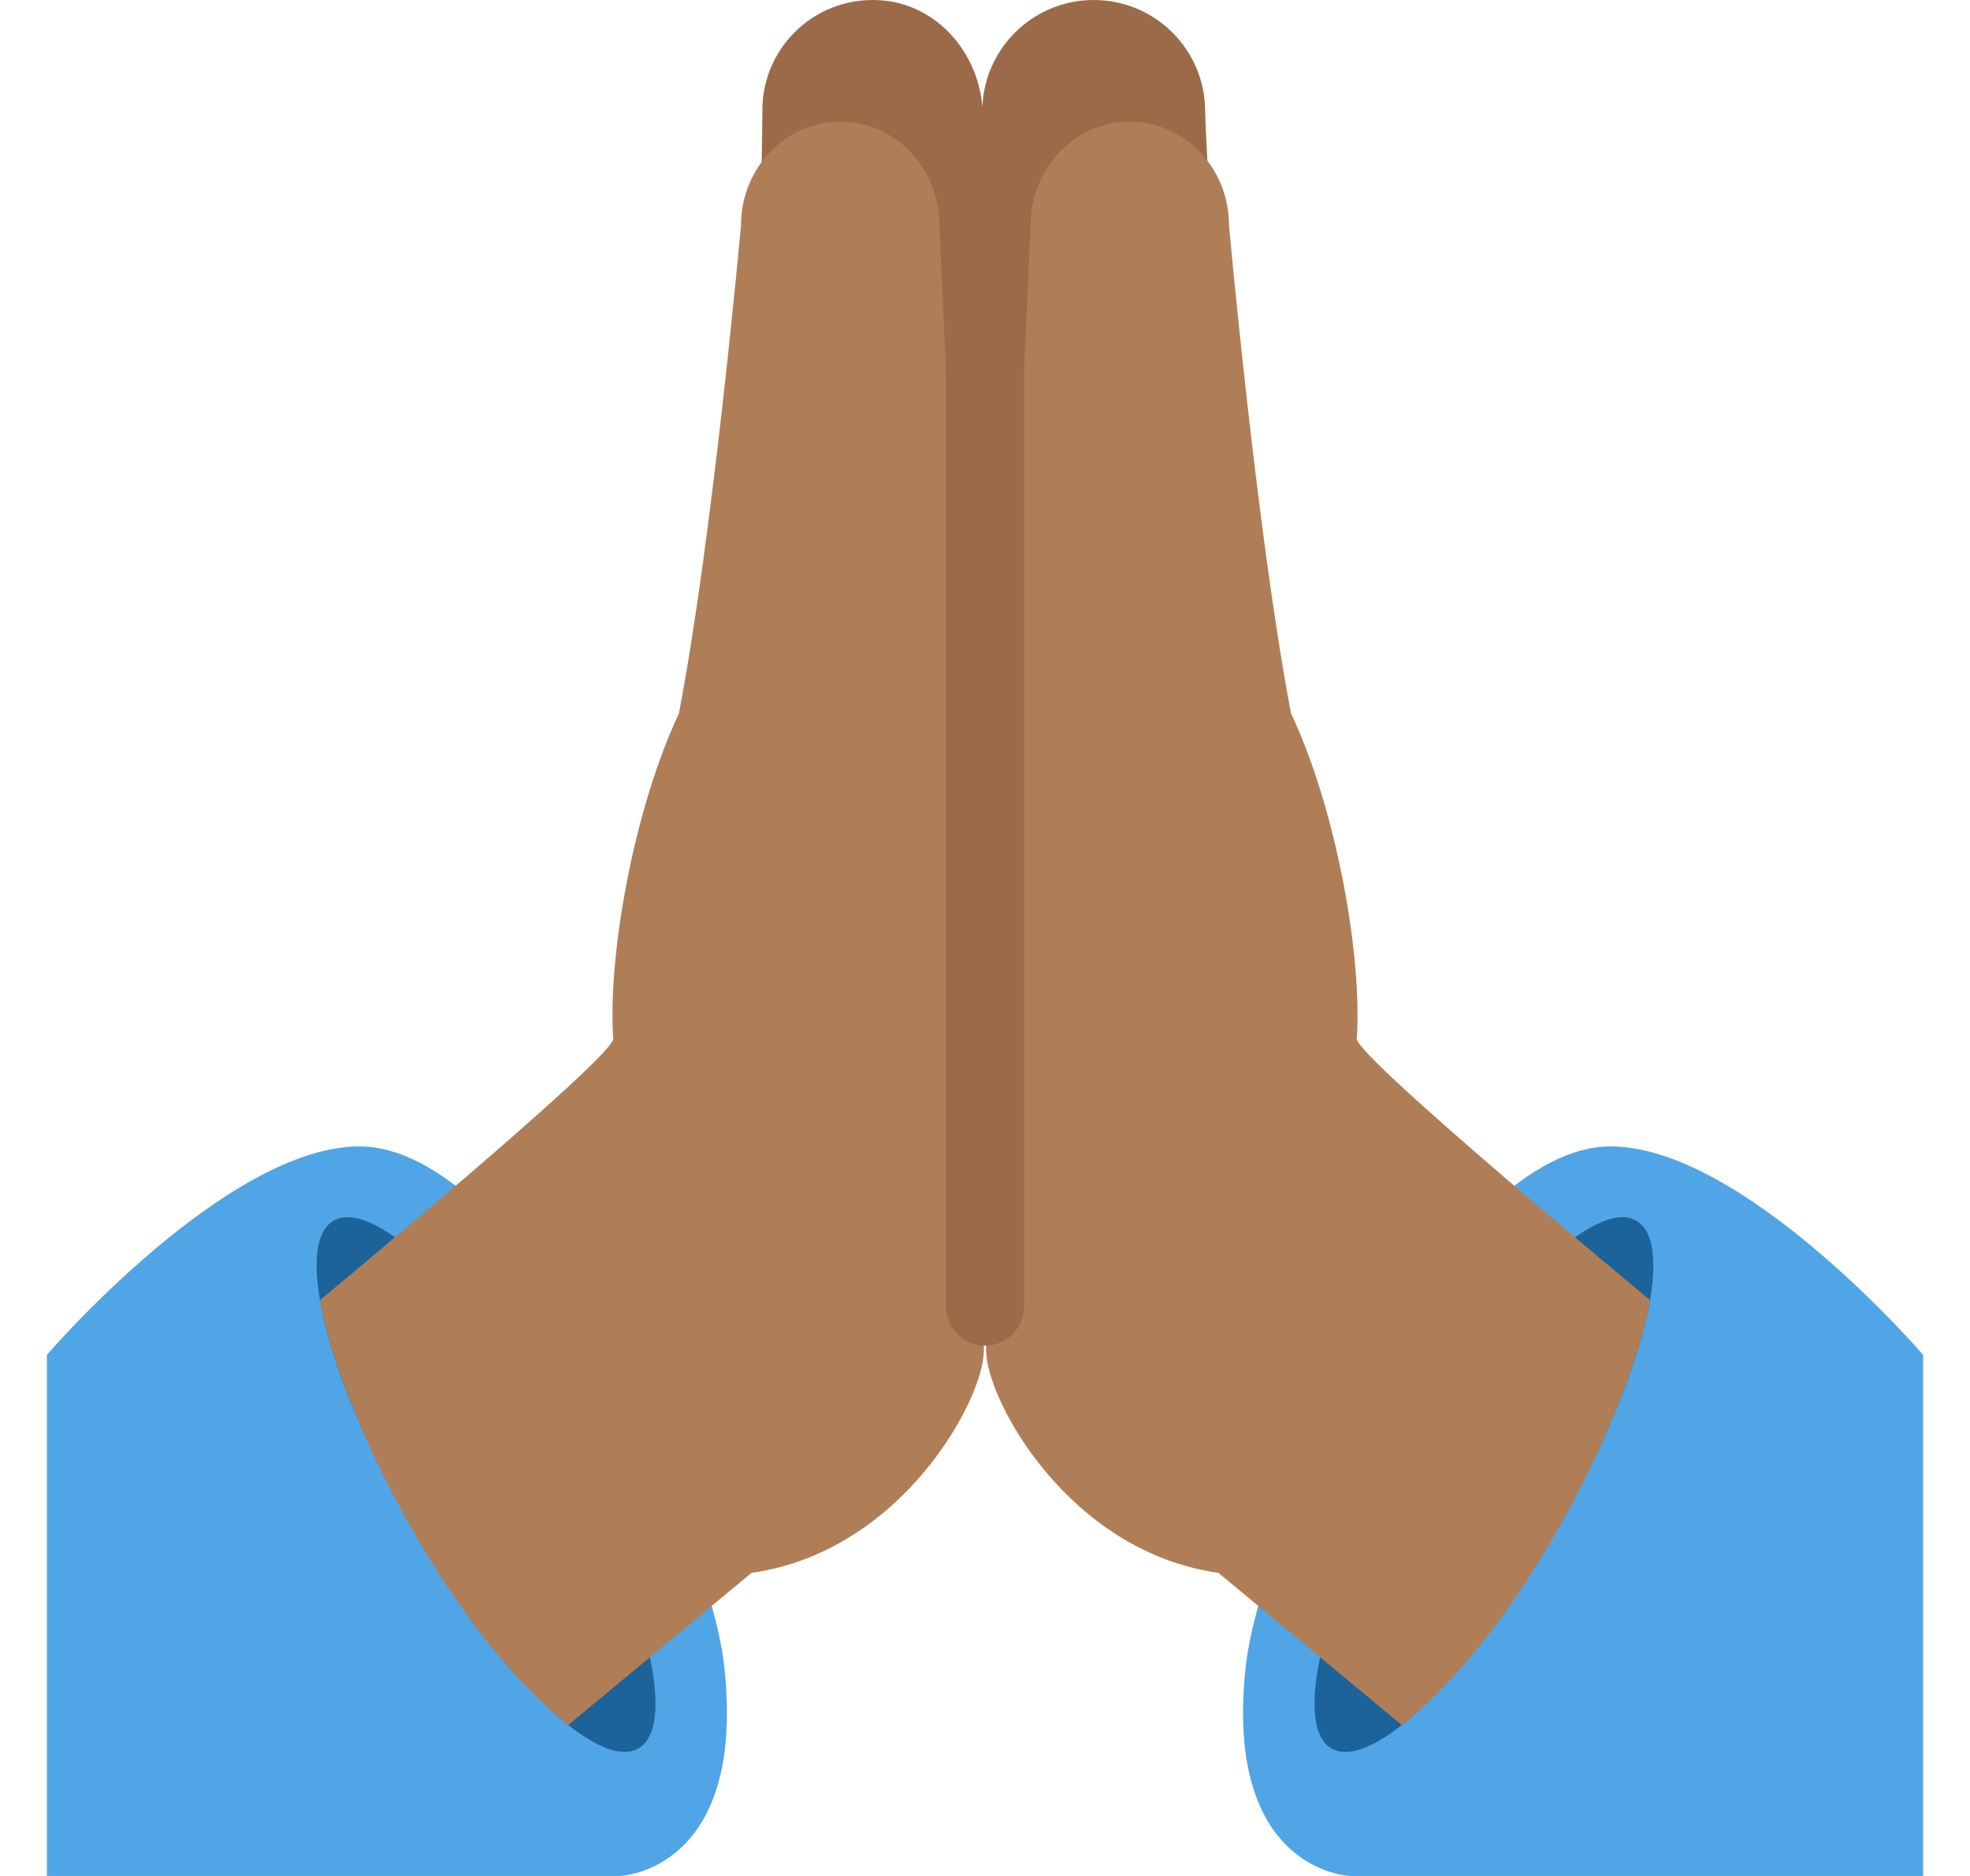 <svg width="21" height="20" viewBox="0 0 21 20" fill="none" xmlns="http://www.w3.org/2000/svg">
<path d="M17.167 12.222C15.5 12.222 13.451 16.163 13.278 17.778C13.044 19.953 14.389 20 14.389 20H20.5V14.444C20.5 14.444 18.59 12.222 17.167 12.222Z" fill="#50A5E6"/>
<path d="M16.606 16.283C17.503 14.729 17.878 13.265 17.443 13.014C17.008 12.763 15.927 13.819 15.03 15.373C14.133 16.927 13.759 18.39 14.194 18.641C14.629 18.893 15.709 17.837 16.606 16.283Z" fill="#1C6399"/>
<path d="M11.659 0C12.315 0 12.847 0.532 12.847 1.188C12.847 1.626 13.218 7.201 13.218 7.201L10.471 10V1.188C10.471 0.532 11.003 0 11.659 0Z" fill="#9B6A49"/>
<path d="M10.986 2.402C10.986 1.791 11.46 1.297 12.043 1.297C12.627 1.297 13.101 1.792 13.101 2.402C13.101 2.402 13.398 5.703 13.763 7.607C14.251 8.644 14.523 10.208 14.463 11.078C14.493 11.299 17.588 13.859 17.588 13.859C17.432 14.867 16.333 17.279 14.944 18.392L12.988 16.768C11.386 16.543 10.512 14.917 10.512 14.399C10.512 12.741 10.986 2.402 10.986 2.402Z" fill="#AF7E57"/>
<path d="M3.833 12.222C5.5 12.222 7.549 16.163 7.722 17.778C7.956 19.953 6.611 20 6.611 20H0.5V14.444C0.5 14.444 2.41 12.222 3.833 12.222Z" fill="#50A5E6"/>
<path d="M6.806 18.64C7.241 18.389 6.866 16.926 5.969 15.372C5.072 13.818 3.992 12.762 3.557 13.013C3.121 13.264 3.496 14.728 4.393 16.282C5.29 17.836 6.37 18.892 6.806 18.64Z" fill="#1C6399"/>
<path d="M9.423 0.006C8.719 -0.064 8.127 0.486 8.127 1.174C8.127 1.608 8.024 6.907 8.024 6.907L10.442 10L10.476 1.242C10.476 0.627 10.034 0.067 9.423 0.006Z" fill="#9B6A49"/>
<path d="M10.014 2.402C10.014 1.791 9.541 1.297 8.957 1.297C8.373 1.297 7.899 1.792 7.899 2.402C7.899 2.402 7.602 5.703 7.237 7.607C6.749 8.644 6.477 10.208 6.537 11.078C6.507 11.299 3.412 13.859 3.412 13.859C3.568 14.867 4.667 17.279 6.056 18.392L8.012 16.768C9.614 16.543 10.488 14.917 10.488 14.399C10.488 12.741 10.014 2.402 10.014 2.402Z" fill="#AF7E57"/>
<path d="M10.5 14.346C10.27 14.346 10.084 14.159 10.084 13.93V1.551C10.084 1.321 10.27 1.135 10.5 1.135C10.73 1.135 10.917 1.321 10.917 1.551V13.93C10.917 14.159 10.73 14.346 10.5 14.346Z" fill="#9B6A49"/>
</svg>
